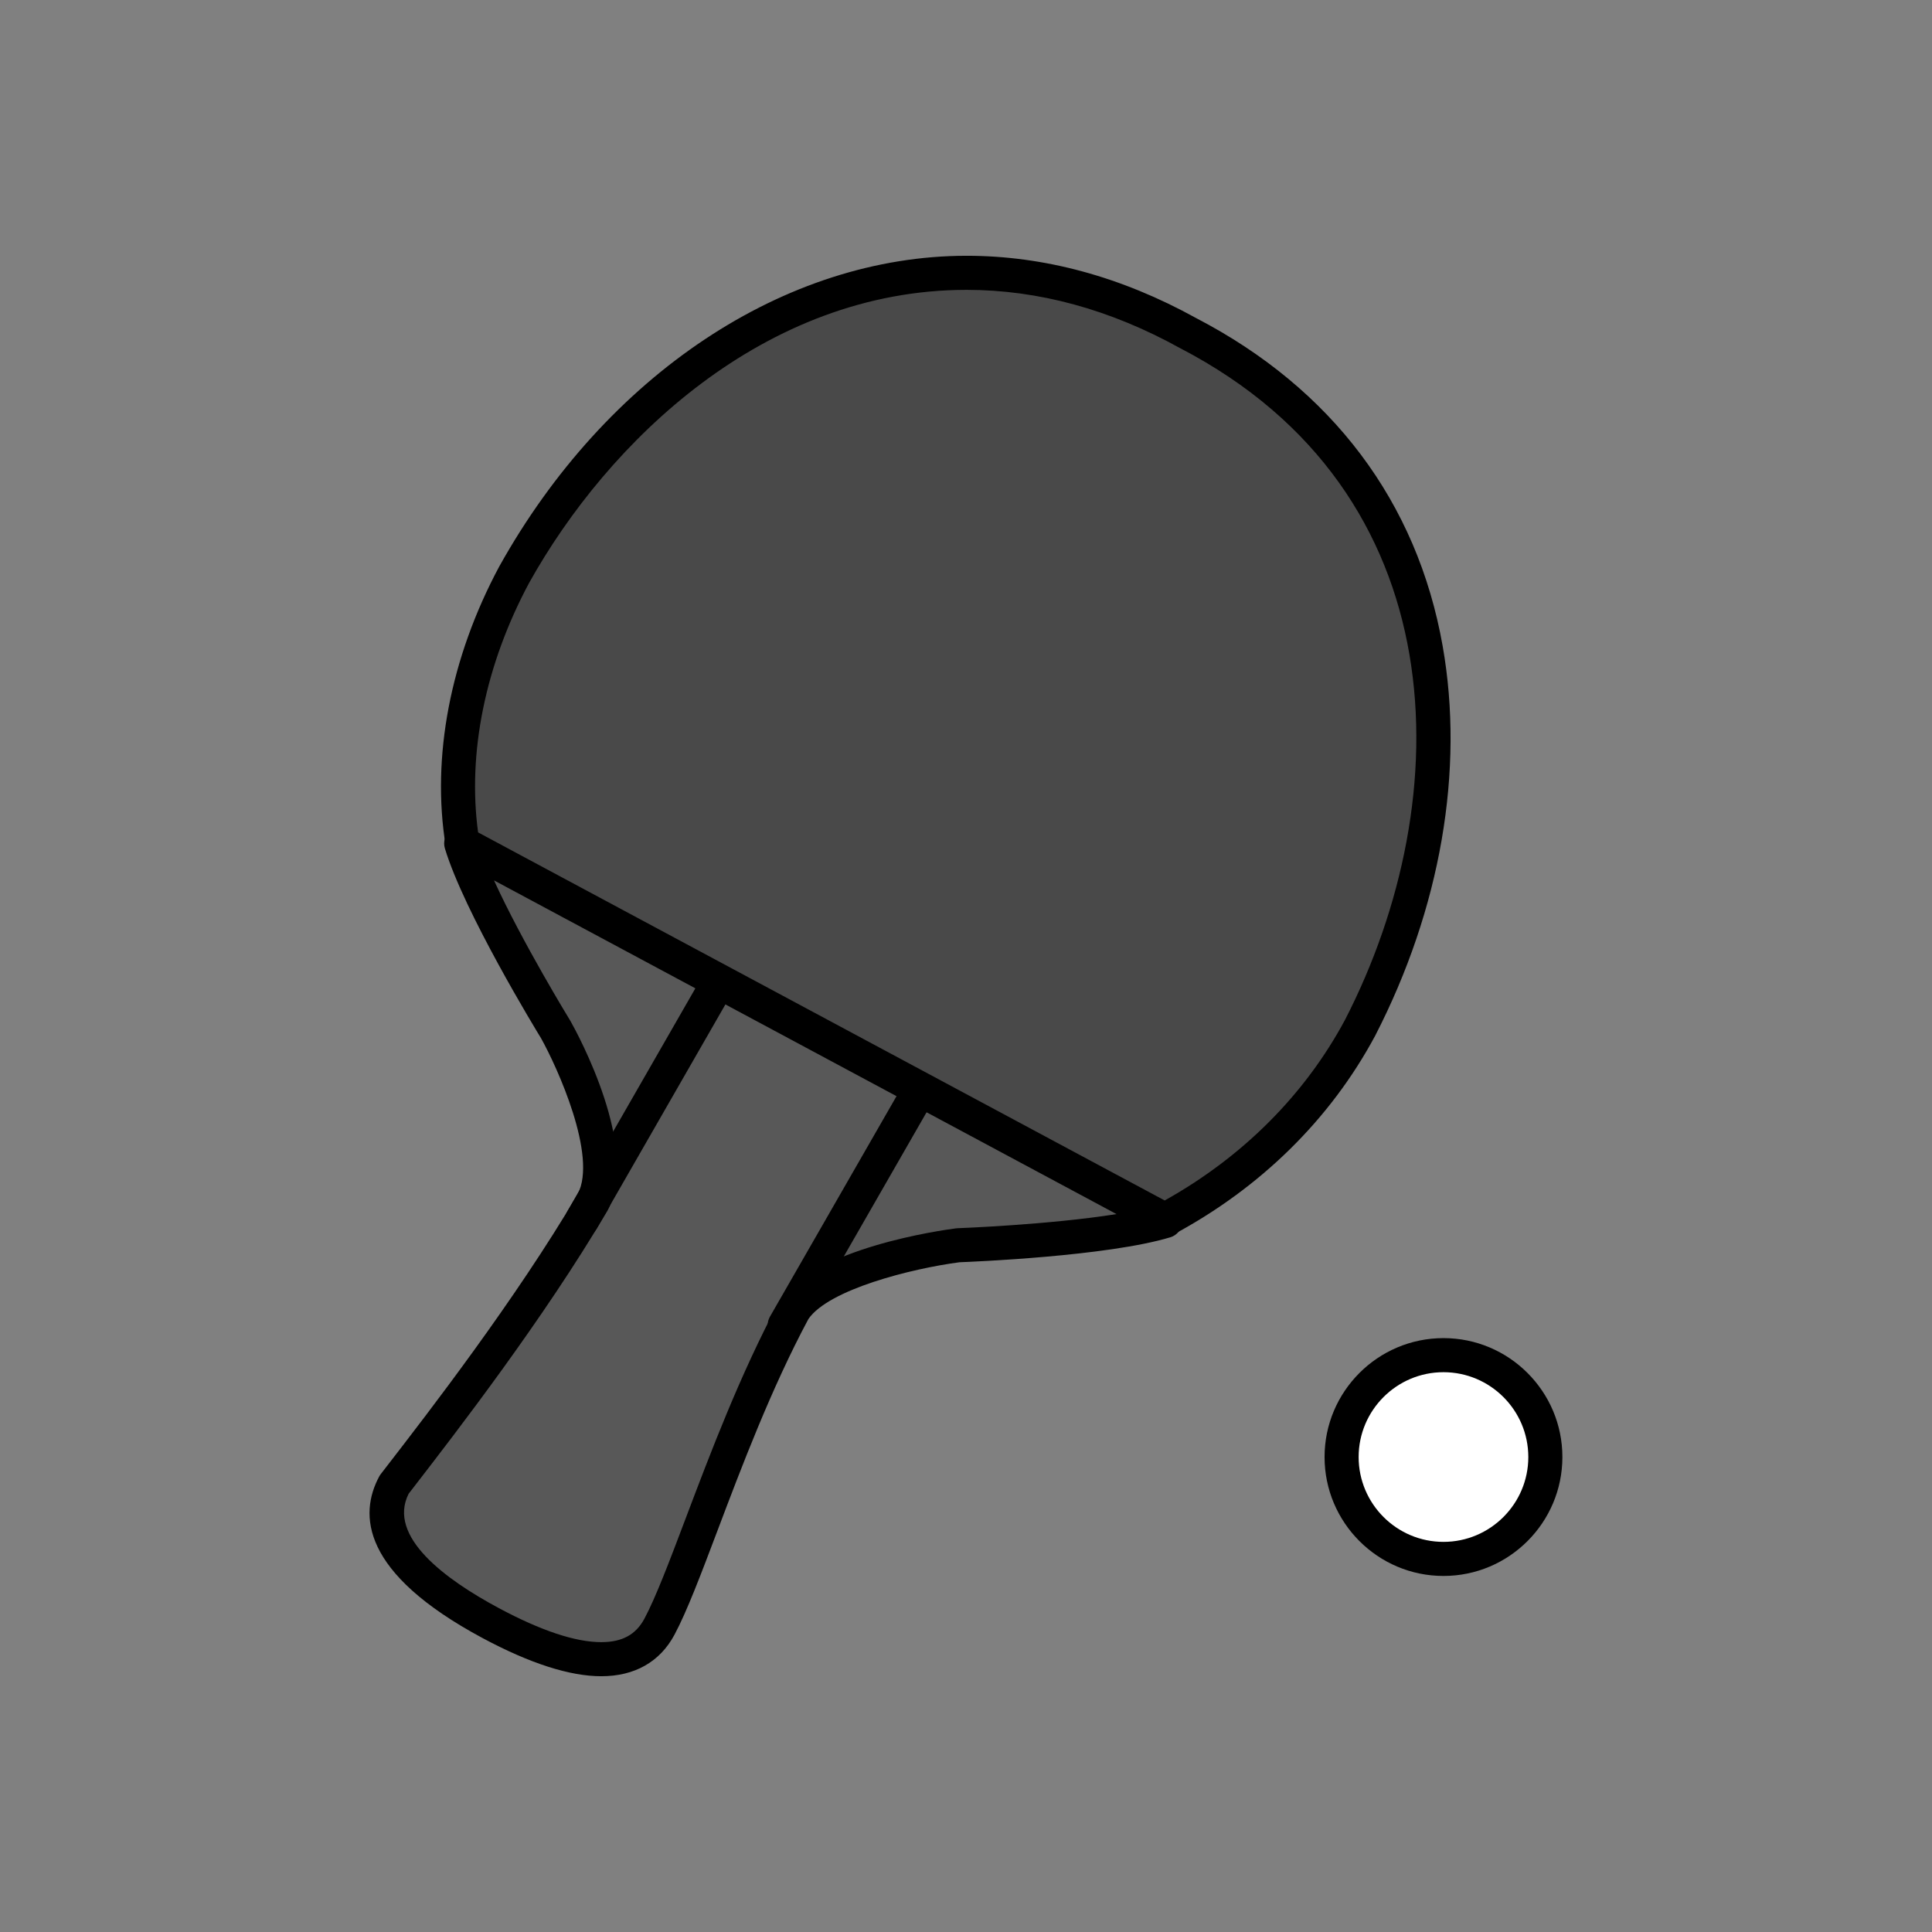 <?xml version="1.0" encoding="utf-8"?>
<!-- Generator: Adobe Illustrator 16.0.0, SVG Export Plug-In . SVG Version: 6.00 Build 0)  -->
<!DOCTYPE svg PUBLIC "-//W3C//DTD SVG 1.1//EN" "http://www.w3.org/Graphics/SVG/1.1/DTD/svg11.dtd">
<svg version="1.1" xmlns="http://www.w3.org/2000/svg" xmlns:xlink="http://www.w3.org/1999/xlink" x="0px" y="0px"
	 width="453.543px" height="453.543px" viewBox="0 0 453.543 453.543" enable-background="new 0 0 453.543 453.543"
	 xml:space="preserve">
<rect x="0" y="0" width="453.543" height="453.543" fill="#808080" stroke="none"/>
<g id="kvadrat">
</g>
<g id="bg" display="none">
	<rect x="-1853.431" y="-6357.694" display="inline" width="15266.867" height="13678.951"/>
</g>
<g id="barvno" display="none">
	<g display="inline">
		
			<circle fill="#FFFFFF" stroke="#000000" stroke-width="8" stroke-linecap="round" stroke-linejoin="round" stroke-miterlimit="10" cx="338.86" cy="342.043" r="23.917"/>
		
			<path fill="#7E4E24" stroke="#000000" stroke-width="8" stroke-linecap="round" stroke-linejoin="round" stroke-miterlimit="10" d="
			M108.267,198.007l165.319,88.621c-14.841,4.482-48.665,5.699-48.665,5.699s-31.176,4.018-38.578,15.253
			c-14.962,27.908-24.636,61.421-31.542,74.304c-6.905,12.882-24.524,7.226-39.615-0.863c-15.091-8.09-29.551-19.635-22.646-32.517
			c9.053-11.726,31.11-39.979,46.569-66.241c6.905-12.881-8.654-40.572-8.654-40.572S112.75,212.851,108.267,198.007z"/>
		
			<path fill="#BD1622" stroke="#000000" stroke-width="8" stroke-linecap="round" stroke-linejoin="round" stroke-miterlimit="10" d="
			M278.906,78.198c-66.004-36.521-128.317,3.1-158.189,56.691c-10.452,19.499-15.586,41.851-12.143,63.095l164.859,88.377
			c19.188-10.251,35.372-25.545,45.827-45.039C347.357,186.774,345.854,112.95,278.906,78.198z"/>
		
			<line fill="#FFFFFF" stroke="#000000" stroke-width="8" stroke-linecap="round" stroke-linejoin="round" stroke-miterlimit="10" x1="136.653" y1="286.361" x2="167.586" y2="232.472"/>
		
			<line fill="#FFFFFF" stroke="#000000" stroke-width="8" stroke-linecap="round" stroke-linejoin="round" stroke-miterlimit="10" x1="184.217" y1="311.083" x2="215.151" y2="257.195"/>
	</g>
	<g id="rdeča7bela" display="inline">
	</g>
	
		<rect x="-2363.716" y="-6777.703" display="inline" fill="none" stroke="#000000" stroke-miterlimit="10" width="16736" height="13952"/>
</g>
<g id="sivinsko">
	<g>
		<g>
			<circle fill="#FFFFFF" cx="338.86" cy="342.043" r="23.917"/>
			<path d="M338.86,369.959c-15.393,0-27.915-12.523-27.915-27.917c0-15.393,12.522-27.916,27.915-27.916
				c15.394,0,27.917,12.523,27.917,27.916C366.776,357.436,354.253,369.959,338.86,369.959z M338.86,322.126
				c-10.981,0-19.915,8.934-19.915,19.916c0,10.982,8.934,19.917,19.915,19.917c10.982,0,19.917-8.935,19.917-19.917
				C358.776,331.061,349.842,322.126,338.86,322.126z"/>
		</g>
		<g>
			<path fill="#585858" d="M108.267,198.007l165.319,88.621c-14.841,4.482-48.665,5.699-48.665,5.699s-31.176,4.018-38.578,15.253
				c-14.962,27.908-24.636,61.421-31.542,74.304c-6.905,12.882-24.524,7.226-39.615-0.863c-15.091-8.09-29.551-19.635-22.646-32.517
				c9.053-11.726,31.11-39.979,46.569-66.241c6.905-12.881-8.654-40.572-8.654-40.572S112.75,212.851,108.267,198.007z"/>
			<path d="M141.15,393.5c-7.398,0-16.769-3.012-27.853-8.953c-28.644-15.355-29.014-29.103-24.281-37.932
				c0.104-0.195,0.225-0.38,0.359-0.555l1.255-1.625c9.849-12.743,30.334-39.247,44.989-64.126
				c4.694-8.942-4.84-29.852-8.614-36.594c-1.188-1.939-18.055-29.606-22.568-44.552c-0.468-1.549,0.043-3.227,1.295-4.251
				c1.251-1.025,2.997-1.195,4.423-0.43l165.319,88.621c1.426,0.764,2.251,2.313,2.091,3.922c-0.161,1.61-1.275,2.964-2.824,3.432
				c-14.741,4.452-46.45,5.746-49.488,5.86c-11.309,1.489-30.695,6.381-35.479,13.328c-8.743,16.345-15.717,34.794-21.326,49.629
				c-3.866,10.226-7.205,19.058-10.122,24.499C154.917,390.137,148.977,393.5,141.15,393.5z M95.925,350.667
				c-5.061,10.077,8.671,20.138,21.151,26.828c9.909,5.311,18.008,8.004,24.073,8.004c4.896,0,8.113-1.749,10.126-5.505
				c2.669-4.981,5.923-13.585,9.69-23.549c5.711-15.105,12.818-33.905,21.852-50.755c0.057-0.106,0.119-0.21,0.185-0.311
				c8.175-12.409,38.03-16.584,41.407-17.02c0.122-0.016,0.245-0.026,0.368-0.03c0.267-0.009,21.568-0.805,37.325-3.319
				L115.97,206.675c6.627,14.515,17.756,32.695,17.896,32.923c0.026,0.044,0.053,0.088,0.078,0.133
				c1.703,3.03,16.412,30.021,8.692,44.422c-0.025,0.047-0.051,0.093-0.078,0.139c-14.915,25.336-35.639,52.149-45.598,65.035
				L95.925,350.667z"/>
		</g>
		<g>
			<path fill="#494949" d="M278.906,78.198c-66.004-36.521-128.317,3.1-158.189,56.691c-10.452,19.499-15.586,41.851-12.143,63.095
				l164.859,88.377c19.188-10.251,35.372-25.545,45.827-45.039C347.357,186.774,345.854,112.95,278.906,78.198z"/>
			<path d="M273.433,290.361c-0.65,0-1.299-0.158-1.89-0.475l-164.858-88.377c-1.099-0.589-1.859-1.655-2.059-2.885
				c-3.386-20.885,1.077-44.191,12.566-65.625c25.095-45.022,67.127-72.955,109.724-72.955c18.194,0,36.321,4.921,53.88,14.627
				c31.89,16.57,51.9,43.185,57.869,76.969c5.153,29.169-0.476,61.669-15.848,91.513c-10.515,19.606-26.929,35.747-47.499,46.736
				C274.729,290.204,274.081,290.361,273.433,290.361z M112.234,195.408l161.182,86.405c18.297-10.207,32.902-24.825,42.319-42.382
				c26.92-52.264,26.324-123.944-38.671-157.683c-0.032-0.017-0.063-0.033-0.094-0.05c-16.374-9.06-33.214-13.653-50.054-13.653
				c-47.452,0-84.167,35.536-102.705,68.792C113.936,156.007,109.704,176.741,112.234,195.408z"/>
		</g>
		<g>
			<line fill="#FFFFFF" x1="136.653" y1="286.361" x2="167.586" y2="232.472"/>
			<path d="M136.649,290.361c-0.675,0-1.359-0.171-1.987-0.531c-1.916-1.1-2.578-3.544-1.478-5.46l30.933-53.889
				c1.1-1.917,3.545-2.579,5.46-1.478c1.916,1.1,2.578,3.544,1.478,5.46l-30.934,53.889
				C139.382,289.64,138.035,290.361,136.649,290.361z"/>
		</g>
		<g>
			<line fill="#FFFFFF" x1="184.217" y1="311.083" x2="215.151" y2="257.195"/>
			<path d="M184.213,315.083c-0.675,0-1.359-0.171-1.987-0.531c-1.916-1.1-2.578-3.545-1.478-5.46l30.934-53.888
				c1.1-1.916,3.544-2.578,5.46-1.478s2.578,3.545,1.478,5.46l-30.934,53.888C186.947,314.362,185.599,315.083,184.213,315.083z"/>
		</g>
	</g>
	<g id="rdeča7bela_copy_3">
	</g>
	<path d="M14372.783,7174.797h-16737v-13953h16737V7174.797z M-2363.716,7173.797h16736l-0.5-13951h-16735.5l0.5,13951H-2363.716z"
		/>
</g>
<g id="linijsko" display="none">
	<g display="inline">
		
			<circle fill="none" stroke="#000000" stroke-width="8" stroke-linecap="round" stroke-linejoin="round" stroke-miterlimit="10" cx="338.86" cy="342.043" r="23.917"/>
		<path fill="none" stroke="#000000" stroke-width="8" stroke-linecap="round" stroke-linejoin="round" stroke-miterlimit="10" d="
			M108.267,198.007l165.319,88.621c-14.841,4.482-48.665,5.699-48.665,5.699s-31.176,4.018-38.578,15.253
			c-14.962,27.908-24.636,61.421-31.542,74.304c-6.905,12.882-24.524,7.226-39.615-0.863c-15.091-8.09-29.551-19.635-22.646-32.517
			c9.053-11.726,31.11-39.979,46.569-66.241c6.905-12.881-8.654-40.572-8.654-40.572S112.75,212.851,108.267,198.007z"/>
		<path fill="none" stroke="#000000" stroke-width="8" stroke-linecap="round" stroke-linejoin="round" stroke-miterlimit="10" d="
			M278.906,78.198c-66.004-36.521-128.317,3.1-158.189,56.691c-10.452,19.499-15.586,41.851-12.143,63.095l164.859,88.377
			c19.188-10.251,35.372-25.545,45.827-45.039C347.357,186.774,345.854,112.95,278.906,78.198z"/>
		
			<line fill="none" stroke="#000000" stroke-width="8" stroke-linecap="round" stroke-linejoin="round" stroke-miterlimit="10" x1="136.653" y1="286.361" x2="167.586" y2="232.472"/>
		
			<line fill="none" stroke="#000000" stroke-width="8" stroke-linecap="round" stroke-linejoin="round" stroke-miterlimit="10" x1="184.217" y1="311.083" x2="215.151" y2="257.195"/>
	</g>
	<g id="rdeča7bela_copy" display="inline">
	</g>
</g>
<g id="pivot">
	<circle fill="none" cx="235.76" cy="370.346" r="14.133"/>
</g>
</svg>
